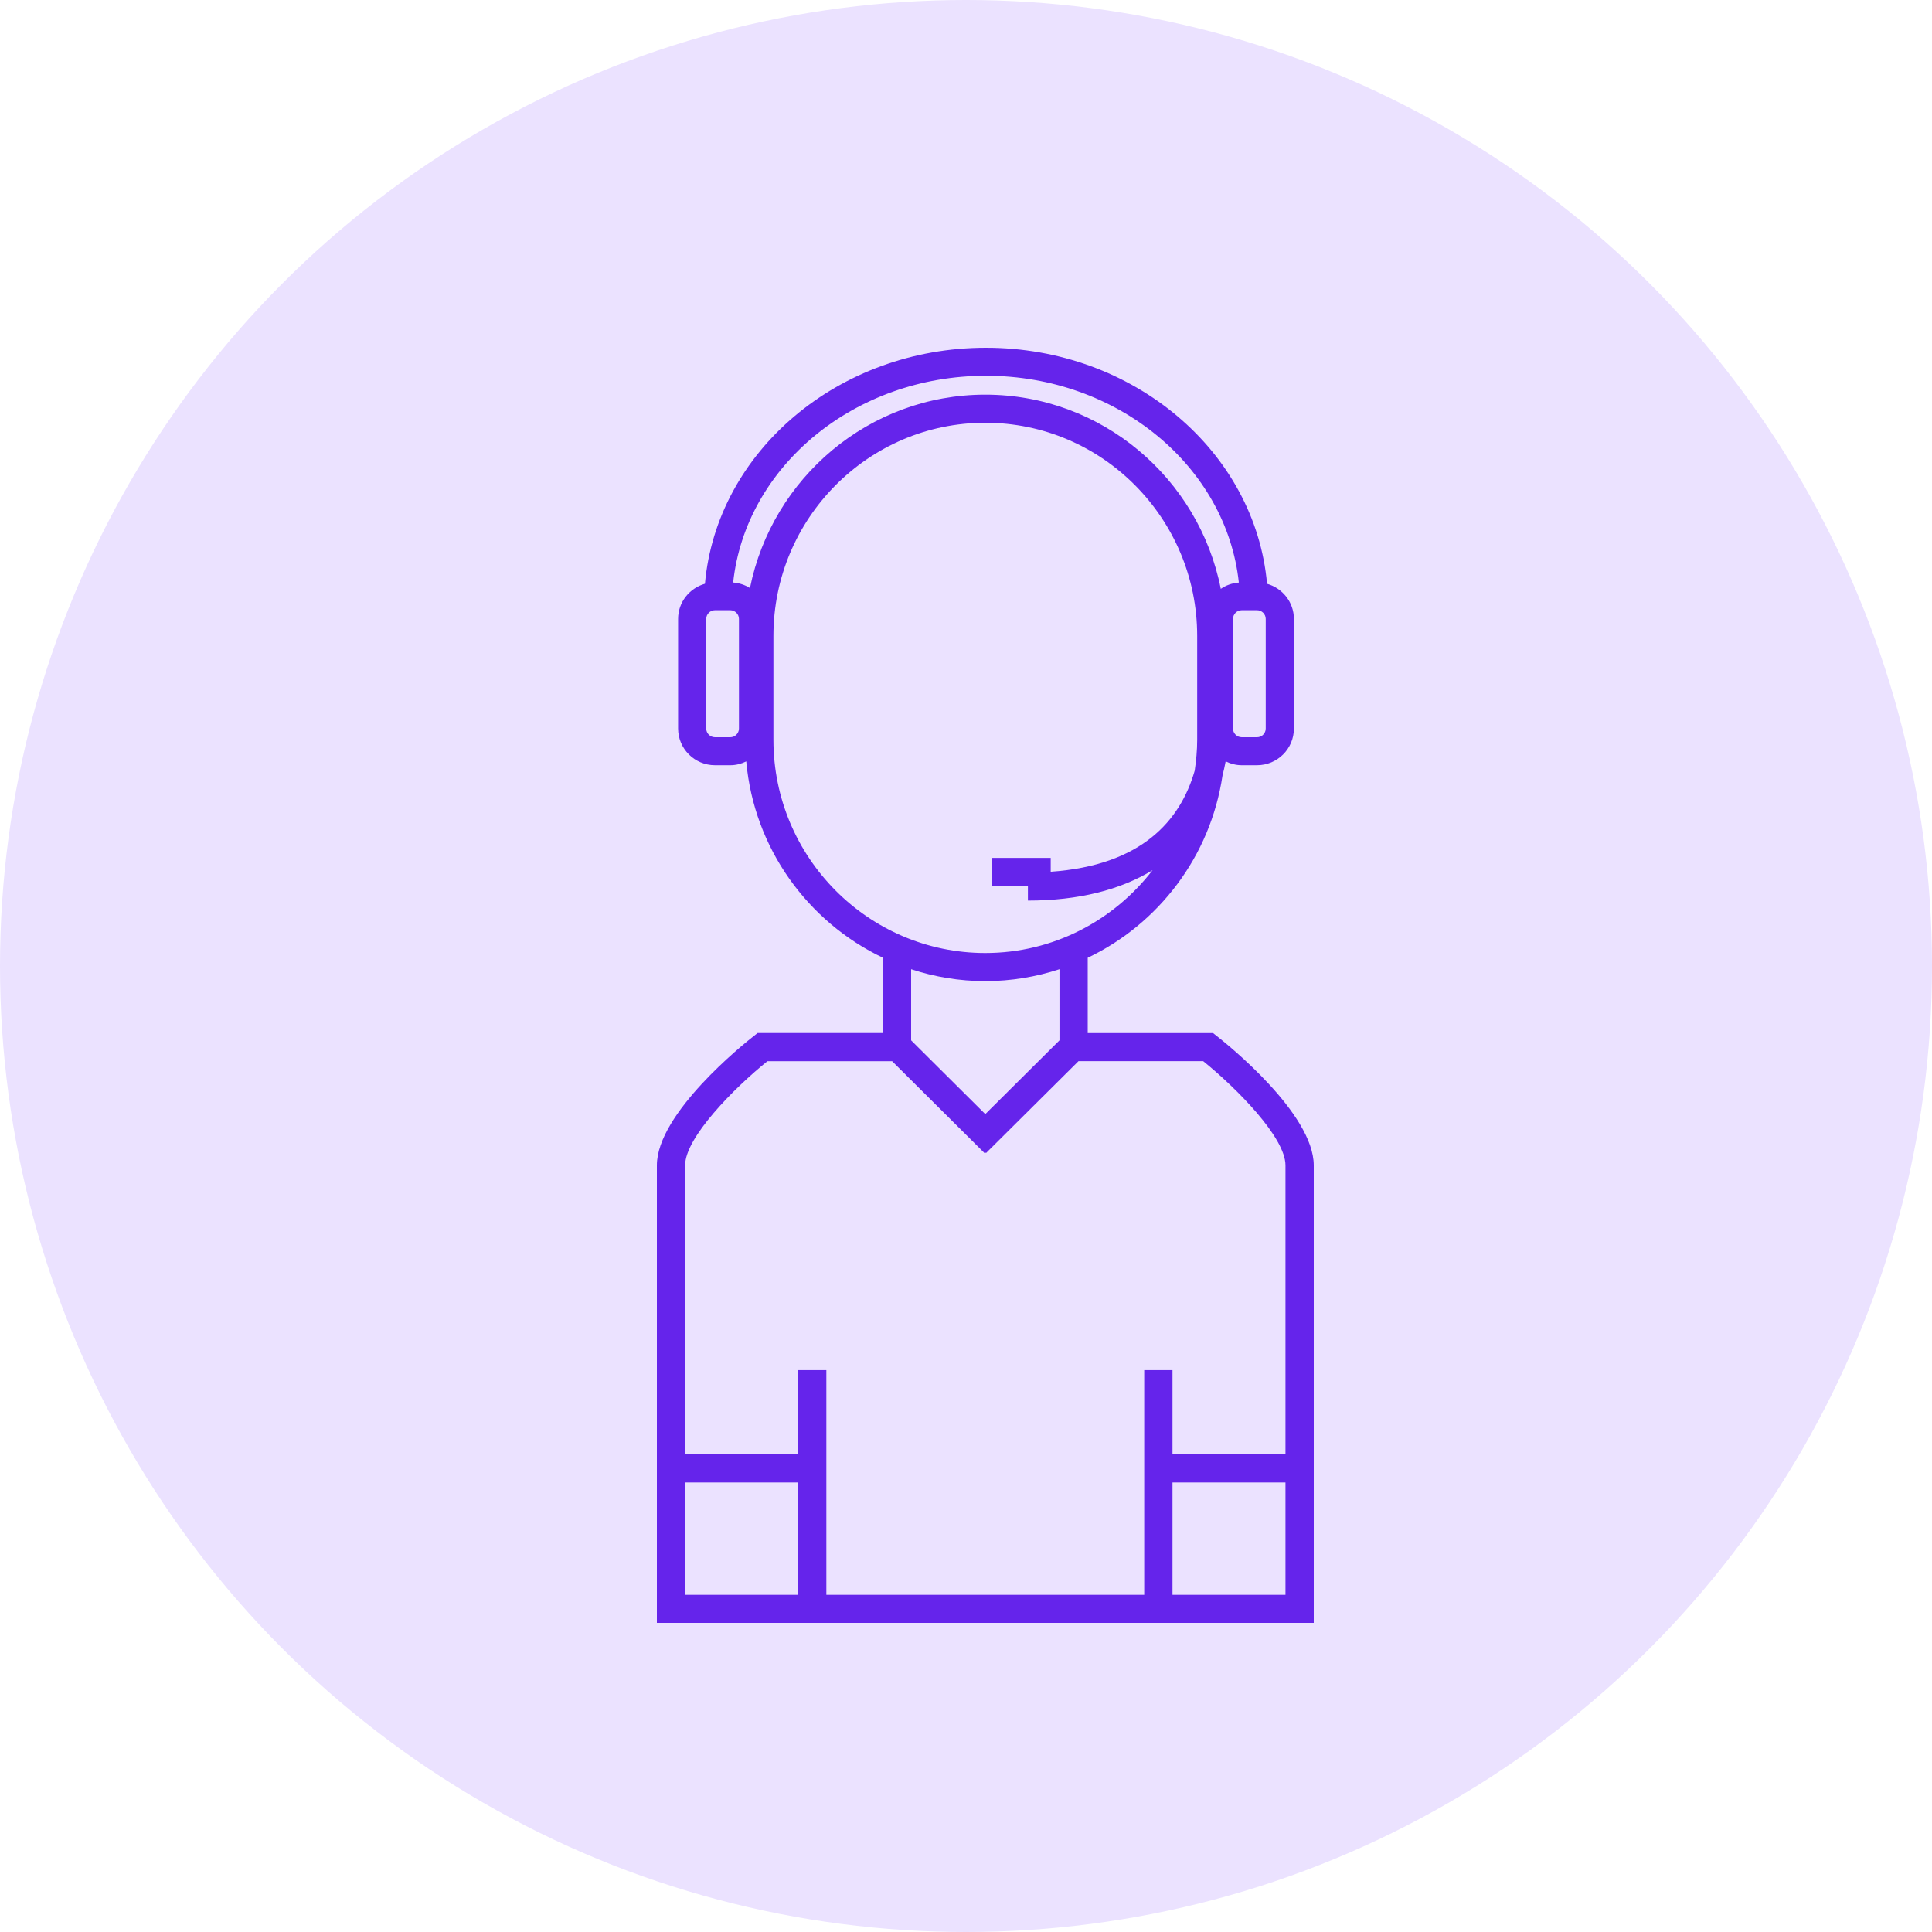 <svg width="50" height="50" viewBox="0 0 50 50" fill="none" xmlns="http://www.w3.org/2000/svg">
<circle cx="25" cy="25" r="25" fill="#EBE2FF"/>
<path d="M31.492 26.814L31.393 26.736H28.15V24.787C29.986 23.911 31.326 22.161 31.638 20.073C31.67 19.954 31.695 19.829 31.72 19.704C31.847 19.766 31.987 19.804 32.137 19.804H32.531C33.058 19.804 33.486 19.379 33.486 18.855V16.017C33.486 15.584 33.19 15.221 32.791 15.108C32.486 11.695 29.343 9 25.517 9C21.691 9 18.548 11.694 18.244 15.107C17.844 15.221 17.549 15.583 17.549 16.016V18.854C17.549 19.378 17.977 19.804 18.504 19.804H18.898C19.047 19.804 19.187 19.767 19.313 19.705C19.513 21.955 20.906 23.859 22.849 24.786V26.735H19.606L19.506 26.814C19.25 27.014 17 28.814 17 30.158V42H25.226H25.774H34V30.159C33.999 28.815 31.749 27.015 31.492 26.814ZM32.757 18.855C32.757 18.979 32.656 19.08 32.531 19.08H32.137C32.012 19.08 31.91 18.979 31.91 18.855V16.017C31.91 15.893 32.012 15.792 32.137 15.792H32.531C32.656 15.792 32.757 15.893 32.757 16.017V18.855ZM25.518 9.725C28.928 9.725 31.739 12.077 32.061 15.076C31.889 15.089 31.729 15.146 31.594 15.239C31.027 12.377 28.512 10.214 25.499 10.214C22.495 10.214 19.983 12.367 19.409 15.218C19.281 15.137 19.133 15.088 18.974 15.075C19.296 12.077 22.107 9.725 25.518 9.725ZM19.124 18.855C19.124 18.979 19.022 19.08 18.898 19.08H18.504C18.379 19.08 18.277 18.979 18.277 18.855V16.017C18.277 15.893 18.379 15.792 18.504 15.792H18.898C19.022 15.792 19.124 15.893 19.124 16.017V18.855ZM20.016 19.147V16.457C20.016 13.415 22.476 10.941 25.499 10.941C28.523 10.941 30.983 13.415 30.983 16.457V19.147C30.983 19.418 30.957 19.683 30.919 19.944C30.547 21.242 29.54 22.396 27.192 22.561V22.203H25.664V22.927H26.602V23.307C27.907 23.307 28.991 23.033 29.829 22.52C28.825 23.822 27.26 24.664 25.499 24.664C22.476 24.664 20.016 22.189 20.016 19.147ZM25.499 25.391C26.17 25.391 26.814 25.281 27.419 25.083V26.924L25.499 28.833L23.58 26.924V25.083C24.185 25.282 24.829 25.391 25.499 25.391ZM17.731 41.274V38.367H20.655V41.274H17.731ZM25.773 41.274H25.225H21.386V35.459H20.655V37.639H17.731V30.159C17.731 29.437 18.997 28.16 19.86 27.464H23.088L25.48 29.842L25.499 29.822L25.518 29.841L27.911 27.463H31.139C32.001 28.159 33.268 29.436 33.268 30.158V37.639H30.344V35.459H29.612V41.274H25.773ZM30.344 41.274V38.367H33.268V41.274H30.344Z" fill="#6524EB"/>
</svg>
